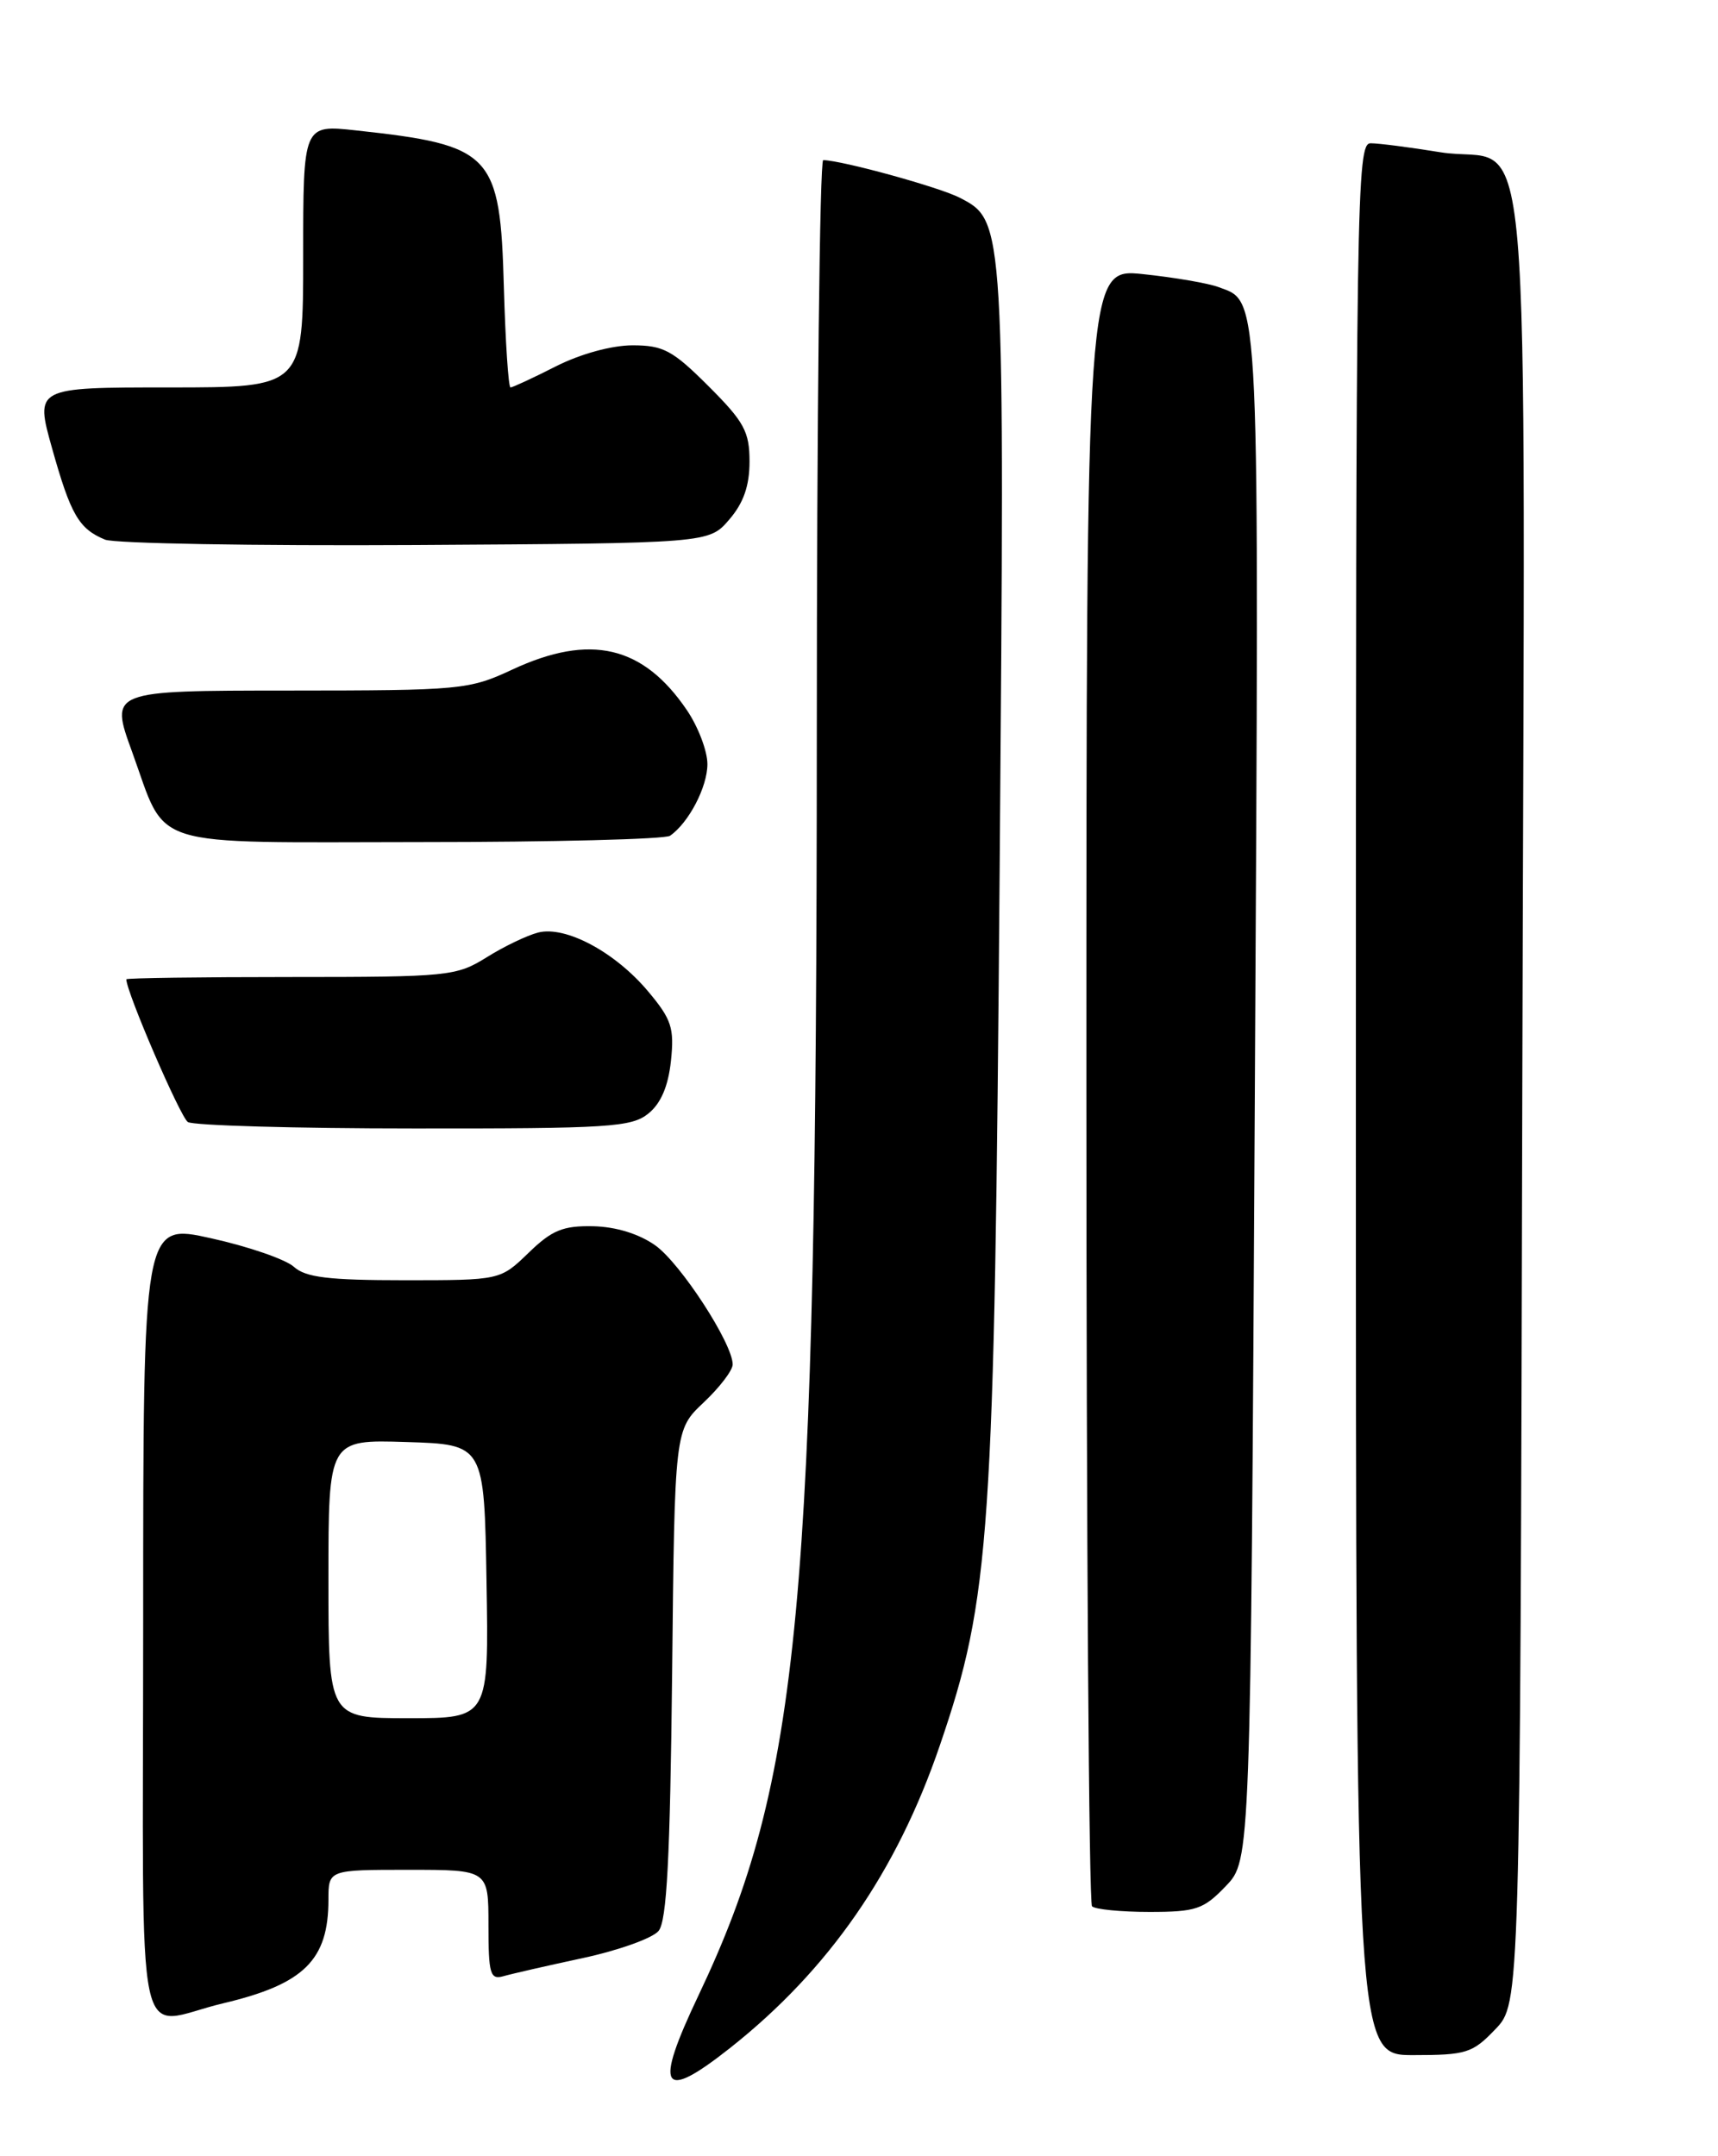 <?xml version="1.0" encoding="UTF-8" standalone="no"?>
<!DOCTYPE svg PUBLIC "-//W3C//DTD SVG 1.1//EN" "http://www.w3.org/Graphics/SVG/1.1/DTD/svg11.dtd" >
<svg xmlns="http://www.w3.org/2000/svg" xmlns:xlink="http://www.w3.org/1999/xlink" version="1.1" viewBox="0 0 204 256">
 <g >
 <path fill="currentColor"
d=" M 86.71 243.14 C 98.41 233.88 106.48 222.25 111.61 207.20 C 117.60 189.67 118.08 182.57 118.70 103.41 C 119.31 26.15 119.32 26.25 113.97 23.48 C 111.52 22.22 100.06 19.06 97.75 19.01 C 97.34 19.01 96.99 49.71 96.99 87.25 C 96.96 190.90 95.04 211.44 82.97 236.85 C 77.61 248.11 78.51 249.62 86.71 243.14 Z  M 177.56 240.93 C 180.50 237.87 180.50 237.87 180.76 130.10 C 181.06 6.93 182.19 19.89 170.99 18.07 C 167.42 17.49 163.71 17.01 162.75 17.01 C 161.09 17.00 161.00 23.07 161.00 130.50 C 161.00 244.00 161.00 244.00 167.81 244.00 C 174.11 244.00 174.85 243.77 177.56 240.93 Z  M 26.50 237.85 C 36.10 235.58 39.00 232.72 39.00 225.55 C 39.00 222.00 39.00 222.00 48.50 222.00 C 58.00 222.00 58.00 222.00 58.00 228.57 C 58.00 234.35 58.21 235.07 59.75 234.64 C 60.71 234.36 64.97 233.39 69.20 232.48 C 73.44 231.57 77.49 230.12 78.20 229.26 C 79.18 228.08 79.57 220.63 79.81 198.73 C 80.11 169.76 80.11 169.76 83.56 166.51 C 85.45 164.73 87.00 162.70 87.00 162.00 C 87.00 159.52 80.82 150.01 77.82 147.87 C 75.89 146.50 73.15 145.65 70.43 145.59 C 66.85 145.52 65.54 146.05 62.76 148.75 C 59.40 152.00 59.40 152.00 48.03 152.00 C 39.03 152.00 36.29 151.67 34.90 150.41 C 33.93 149.53 29.51 148.00 25.07 147.02 C 17.00 145.22 17.00 145.22 17.00 192.63 C 17.00 246.03 15.81 240.38 26.50 237.85 Z  M 145.56 223.93 C 148.50 220.87 148.50 220.87 149.00 130.18 C 149.53 33.28 149.65 35.94 144.70 34.09 C 143.49 33.63 139.46 32.94 135.75 32.55 C 129.00 31.84 129.00 31.84 129.00 128.75 C 129.00 182.06 129.30 225.97 129.67 226.33 C 130.03 226.70 133.10 227.00 136.48 227.00 C 142.03 227.00 142.91 226.70 145.56 223.93 Z  M 76.99 132.21 C 78.48 131.01 79.35 128.96 79.67 125.96 C 80.08 122.06 79.75 121.03 76.97 117.72 C 73.05 113.04 67.16 109.89 63.90 110.72 C 62.58 111.06 59.82 112.38 57.77 113.67 C 54.19 115.90 53.24 116.00 34.52 116.00 C 23.78 116.00 15.00 116.12 15.00 116.27 C 15.00 117.78 21.42 132.65 22.31 133.22 C 22.97 133.63 35.04 133.98 49.14 133.98 C 72.30 134.00 74.99 133.83 76.99 132.21 Z  M 79.56 99.23 C 81.78 97.69 84.00 93.44 84.00 90.72 C 84.00 89.17 82.90 86.28 81.56 84.31 C 76.36 76.65 70.09 75.19 60.85 79.49 C 55.68 81.90 54.78 81.98 34.27 81.99 C 13.04 82.00 13.04 82.00 15.68 89.25 C 19.92 100.92 16.99 100.00 49.90 99.98 C 65.63 99.98 78.98 99.64 79.56 99.23 Z  M 86.59 61.69 C 88.29 59.72 89.00 57.68 89.00 54.80 C 89.00 51.25 88.37 50.08 84.14 45.86 C 79.88 41.60 78.77 41.00 75.11 41.00 C 72.64 41.00 68.92 42.02 66.00 43.50 C 63.29 44.88 60.86 46.00 60.62 46.00 C 60.37 46.00 60.02 40.65 59.83 34.10 C 59.39 18.22 58.47 17.24 42.25 15.48 C 36.00 14.80 36.00 14.80 36.00 30.40 C 36.00 46.00 36.00 46.00 20.08 46.00 C 4.15 46.00 4.15 46.00 6.19 53.25 C 8.40 61.12 9.36 62.78 12.47 64.07 C 13.58 64.53 30.18 64.82 49.34 64.71 C 84.18 64.50 84.18 64.50 86.59 61.69 Z  M 39.00 187.46 C 39.00 170.92 39.00 170.92 48.25 171.21 C 57.50 171.50 57.50 171.50 57.77 187.75 C 58.05 204.00 58.05 204.00 48.52 204.00 C 39.00 204.00 39.00 204.00 39.00 187.46 Z "/>
</g>
</svg>